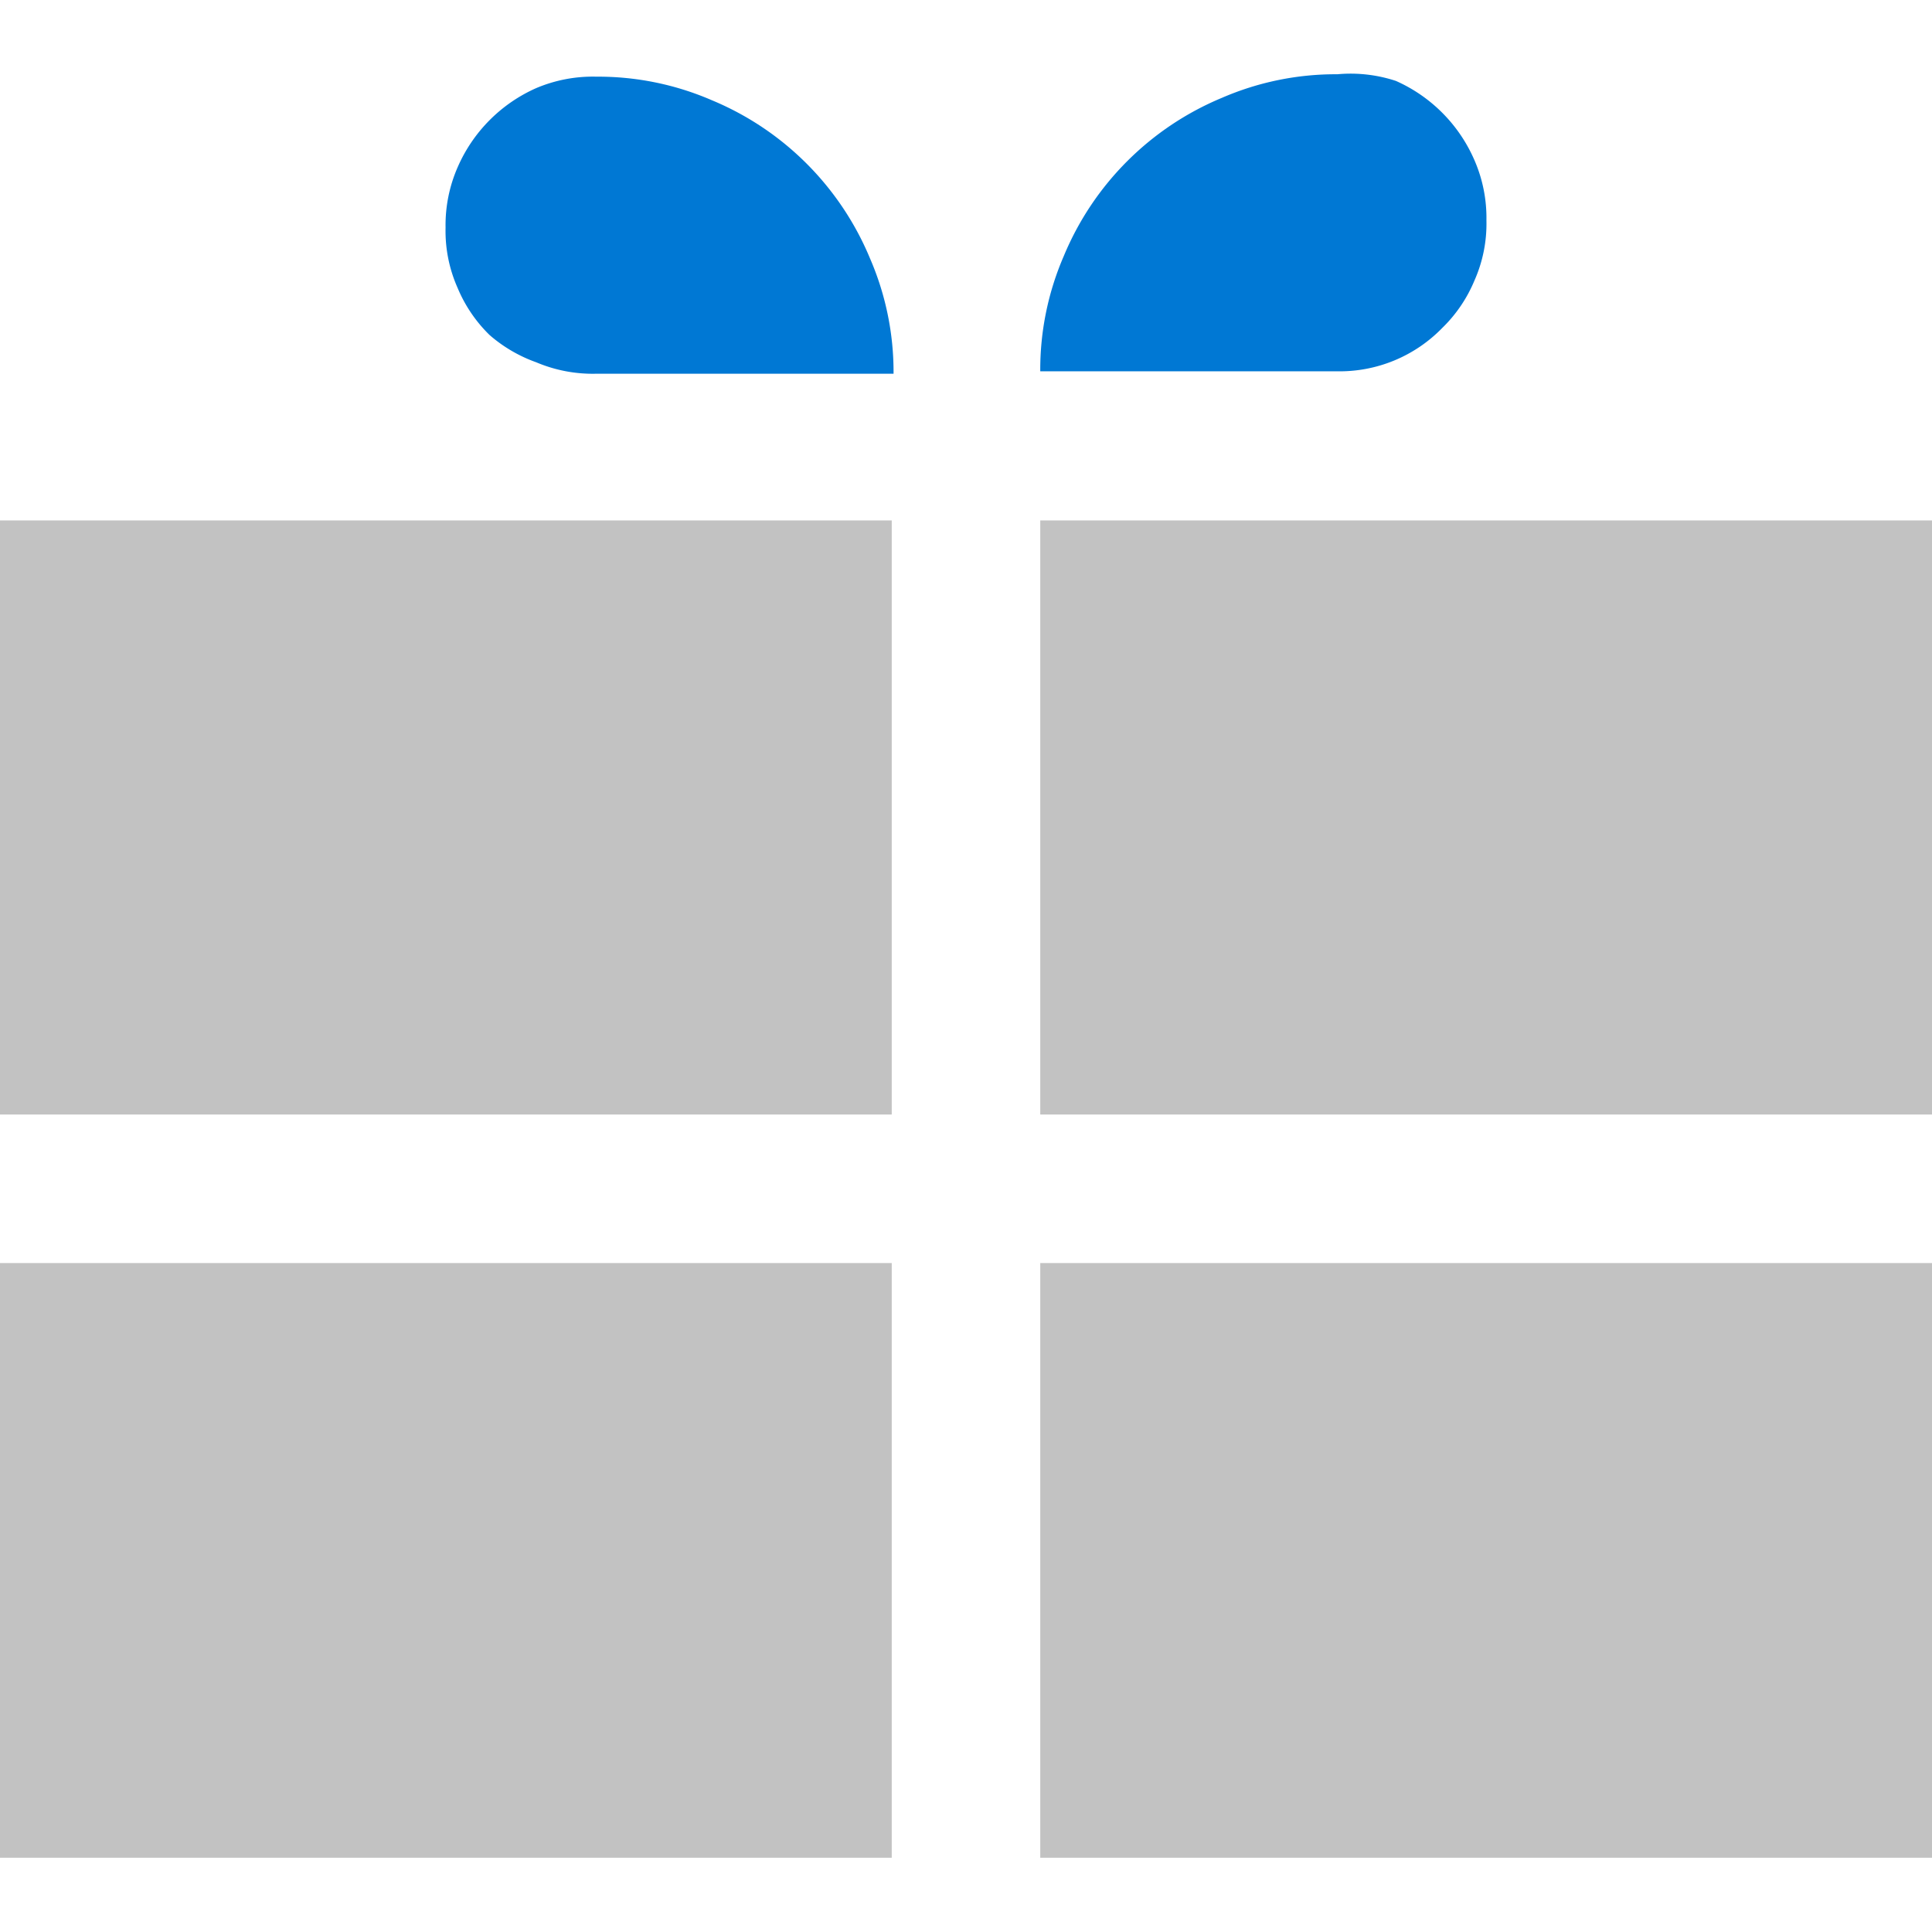 <svg id="ArrowUp" xmlns="http://www.w3.org/2000/svg" viewBox="0 0 32 32"><defs><style>.cls-1{fill:#0078d4;}.cls-2{fill:#c2c2c2;}</style></defs><title>Gift-blue</title><path class="cls-1" d="M22.15,1.23a4.73,4.73,0,0,0-1.91.39,4.85,4.85,0,0,0-2.62,2.62,4.73,4.73,0,0,0-.39,1.91h4.92a2.37,2.37,0,0,0,1.74-.72,2.35,2.35,0,0,0,.53-.78,2.32,2.32,0,0,0,.2-1,2.39,2.39,0,0,0-.2-1,2.54,2.54,0,0,0-1.3-1.31A2.4,2.4,0,0,0,22.15,1.23Z"/><path class="cls-1" d="M8.88,6a2.4,2.4,0,0,0,1,.19h4.92a4.73,4.73,0,0,0-.39-1.91,4.85,4.85,0,0,0-2.62-2.62,4.73,4.73,0,0,0-1.91-.39,2.4,2.4,0,0,0-1,.19,2.54,2.54,0,0,0-1.3,1.31,2.39,2.39,0,0,0-.2,1,2.32,2.32,0,0,0,.2,1,2.35,2.35,0,0,0,.53.78A2.41,2.41,0,0,0,8.88,6Z"/><rect class="cls-2" y="20.92" width="14.77" height="9.85"/><polygon class="cls-2" points="0 12.31 0 18.46 14.77 18.46 14.77 8.62 0 8.62 0 12.31"/><rect class="cls-2" x="17.23" y="20.92" width="14.77" height="9.85"/><polygon class="cls-2" points="32 12.31 32 8.62 17.23 8.62 17.23 18.46 32 18.46 32 12.31"/></svg>